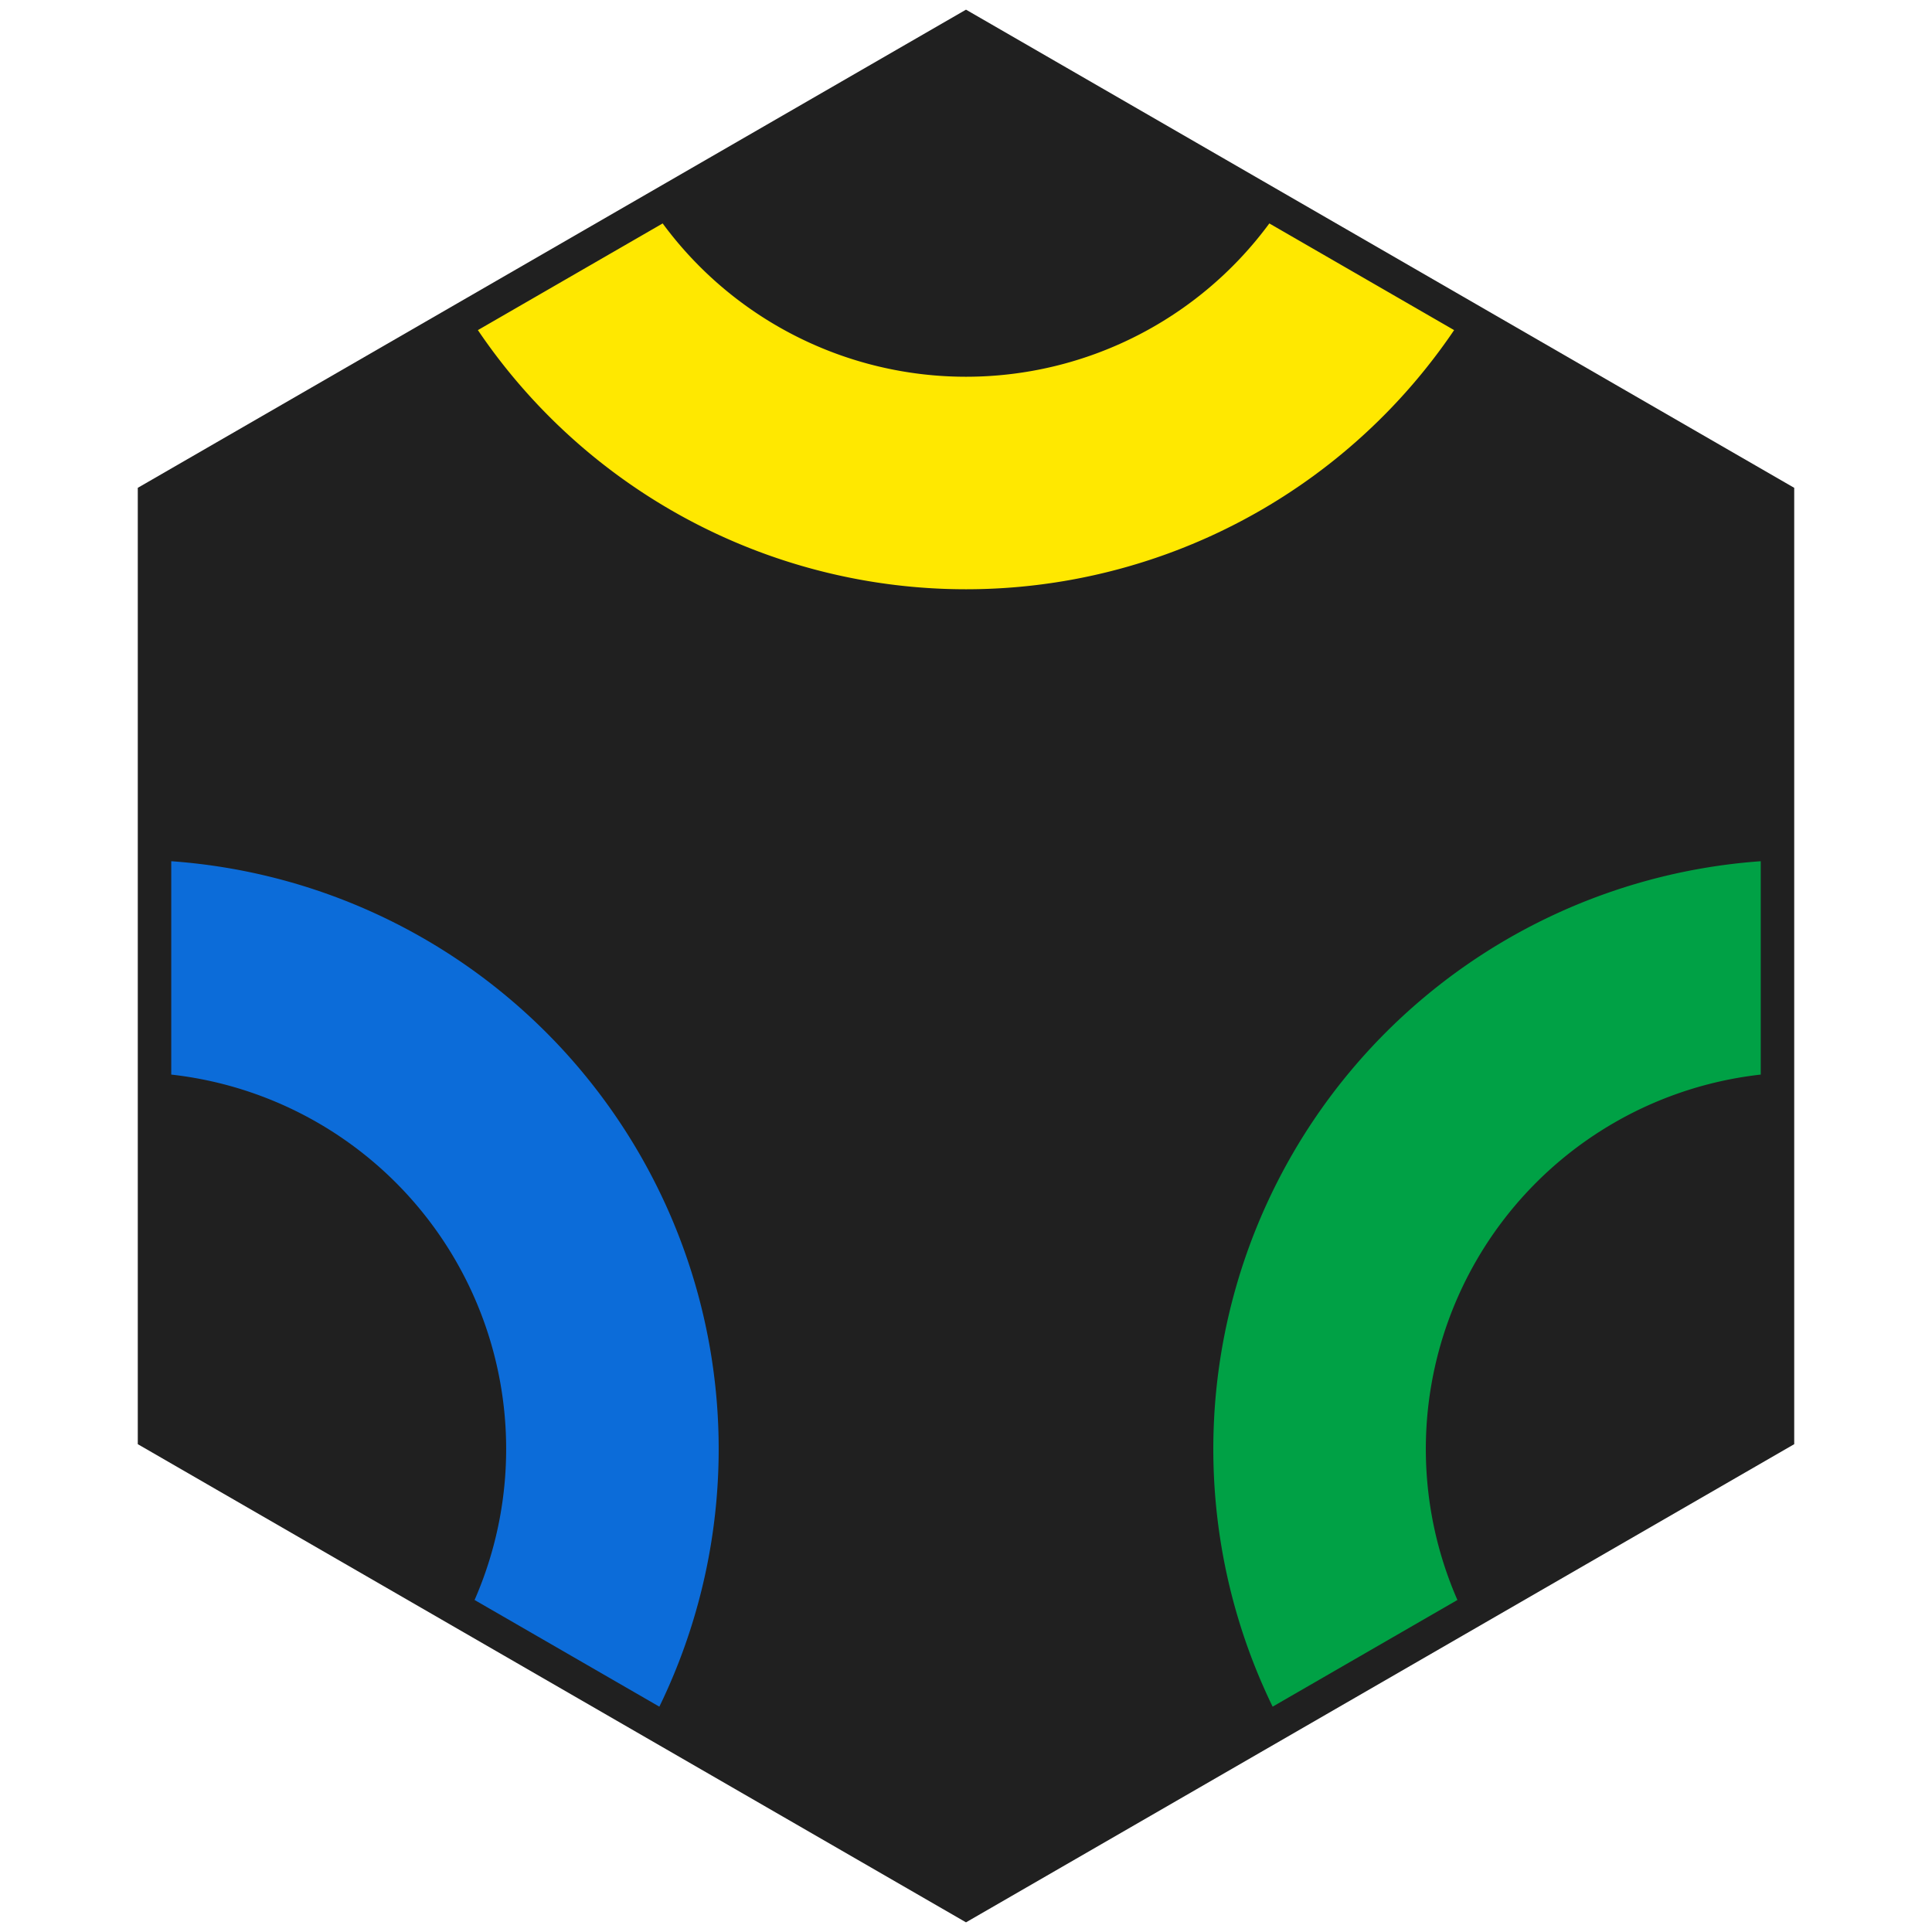 <svg xmlns="http://www.w3.org/2000/svg" width="200" height="200" viewBox="-100 -100 200 200">
  <clipPath id="H">
    <path d="M-82.272-47.5V47.5L0 95 82.272 47.5V-47.5L0-95Z"/>
  </clipPath>
  <path d="M0-99 85.737-49.5V49.5L0 99-85.737 49.5V-49.5Z" fill="#202020"/>
  <g clip-path="url(#H)" fill="none">
    <path stroke="#ffe800" stroke-width="22" d="M-43.301-75a50 50 0 0 0 86.603 0"/>
    <path stroke="#0c6cd9" stroke-width="22" d="M-86.603 0A50 50 0 0 1-43.301 75"/>
    <path stroke="#00a145" stroke-width="22" d="M86.603 0A50 50 0 0 0 43.301 75"/>
  </g>
</svg>